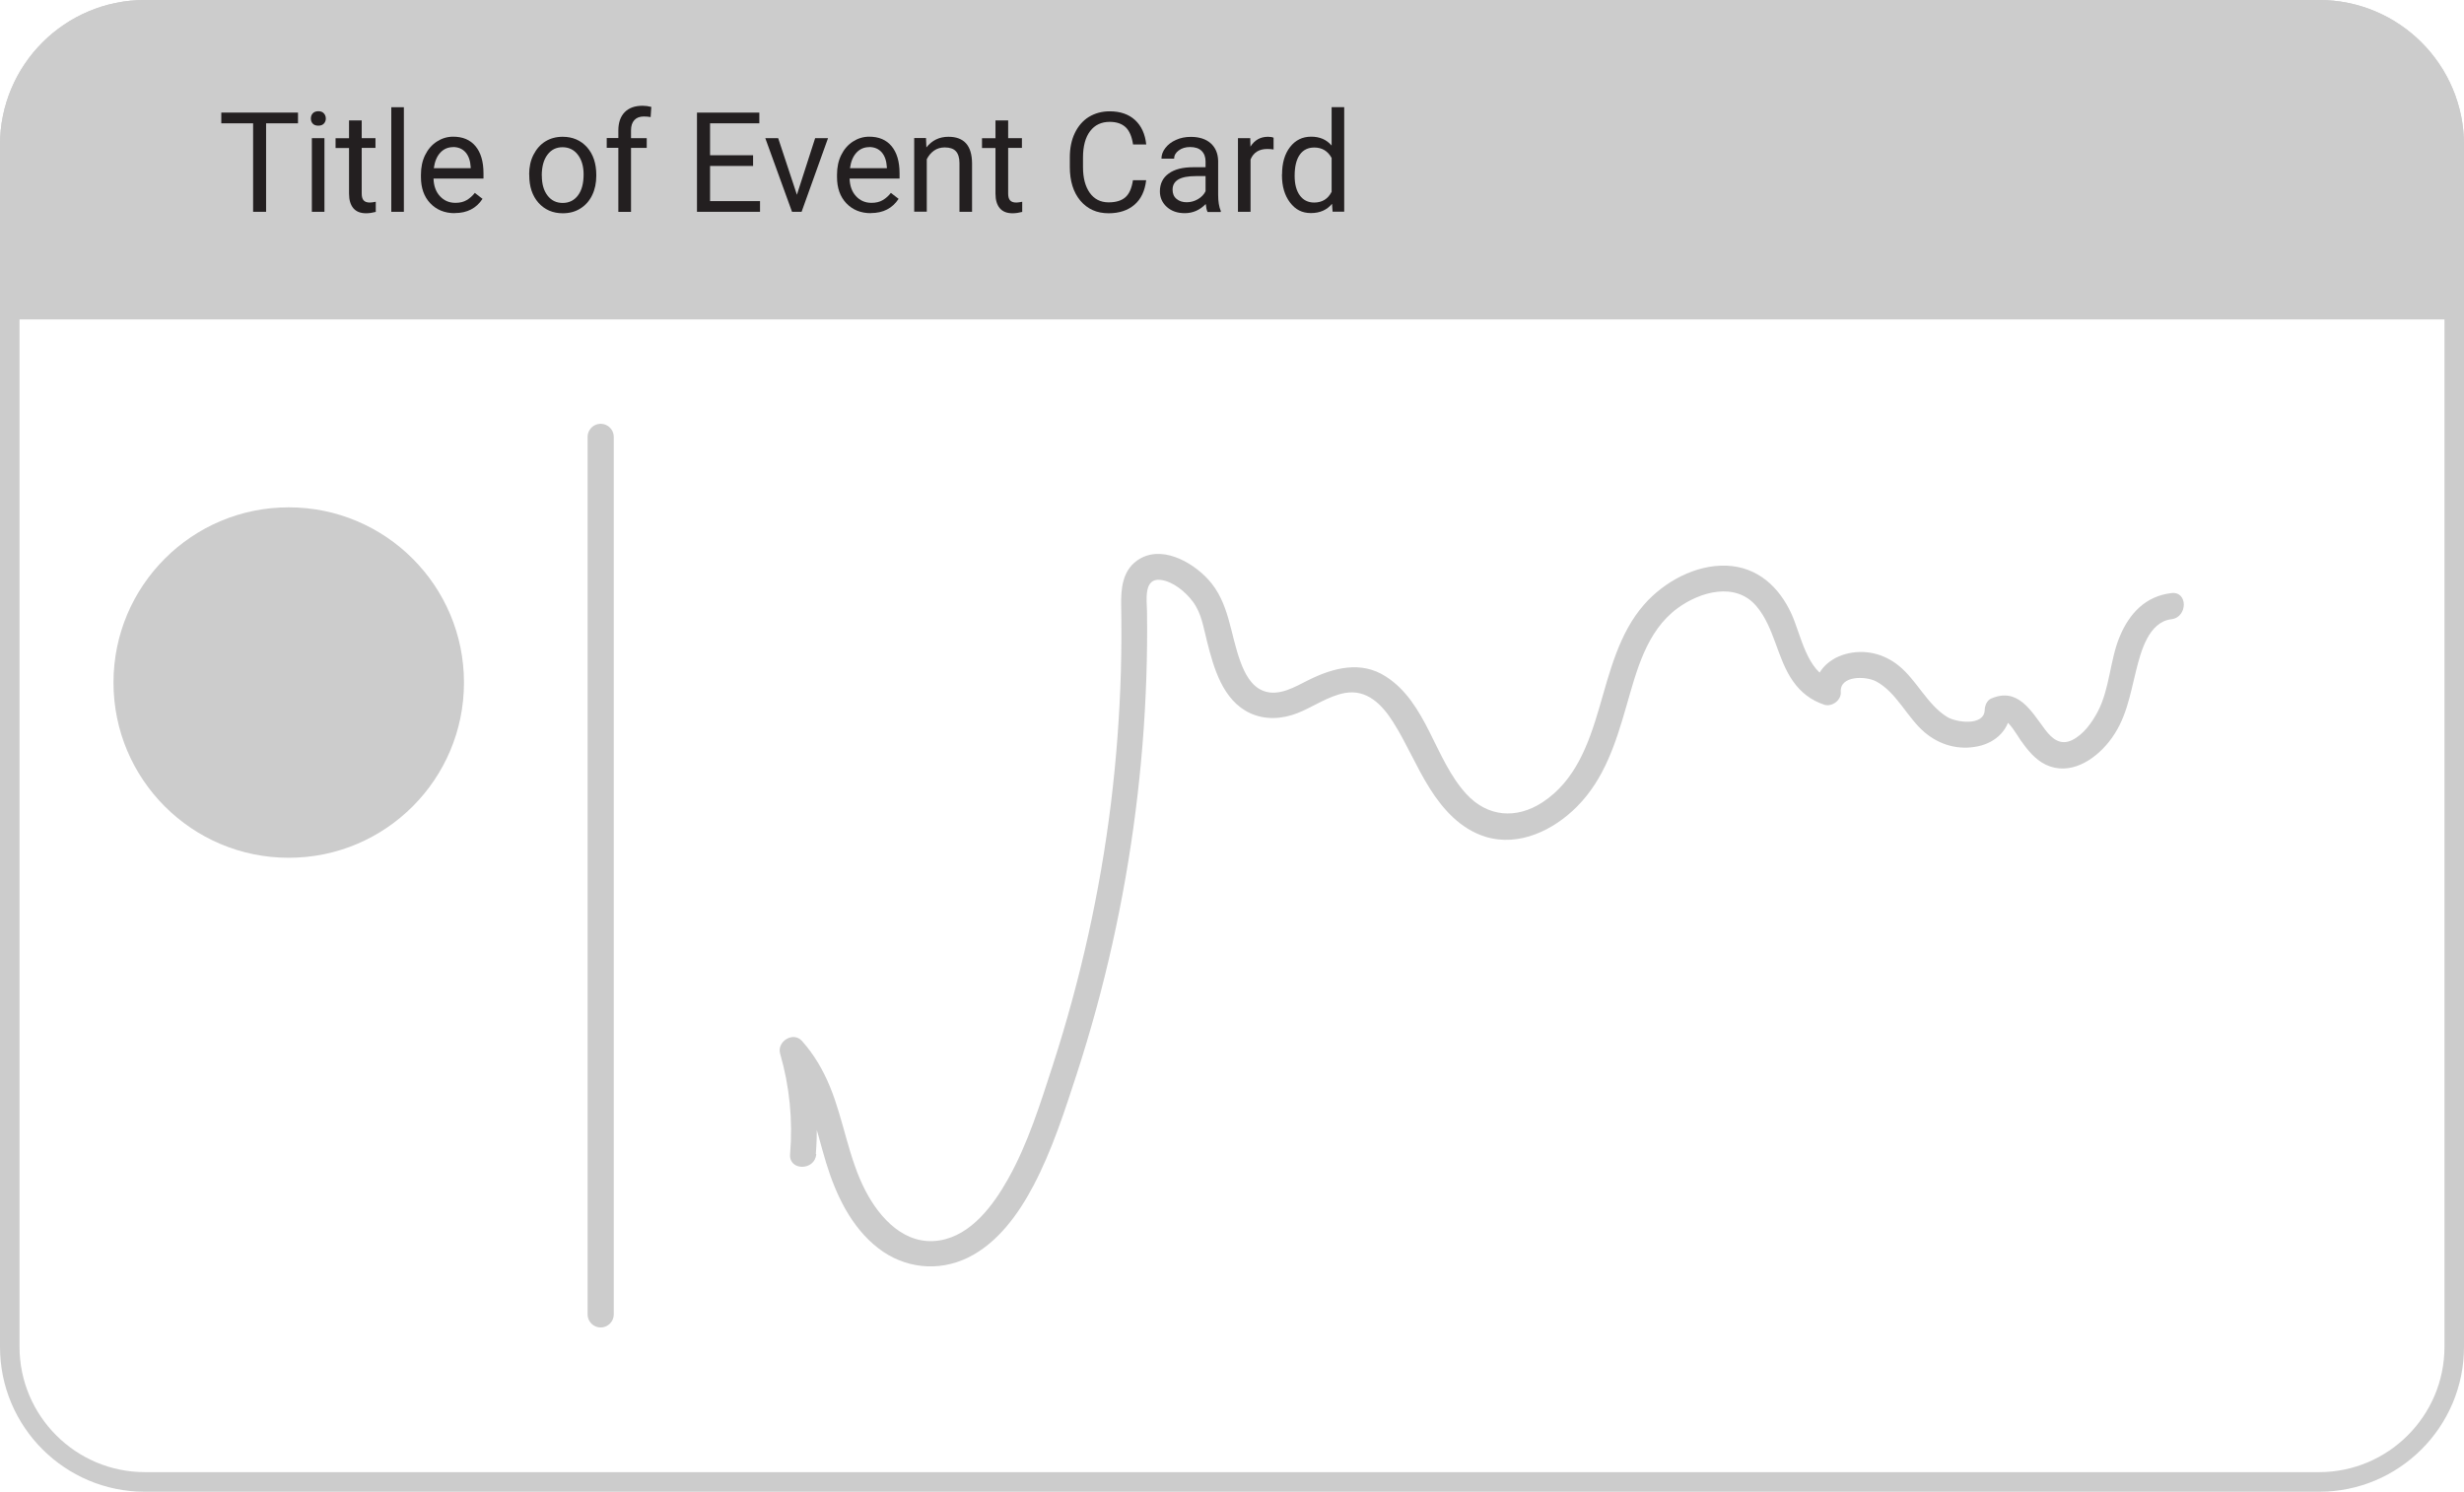 <?xml version="1.0" encoding="UTF-8"?><svg id="Layer_2" xmlns="http://www.w3.org/2000/svg" viewBox="0 0 252.52 152.9"><defs><style>.cls-1{fill:#ccc;}.cls-1,.cls-2{stroke-width:0px;}.cls-2{fill:#231f20;}.cls-3{fill:none;stroke:#ccc;stroke-linecap:round;stroke-linejoin:round;stroke-width:2.68px;}</style></defs><g id="Layer_1-2"><path class="cls-1" d="M237.67,1.99c7.09,0,12.85,5.77,12.85,12.85v123.2c0,7.09-5.77,12.85-12.85,12.85H14.85c-7.09,0-12.85-5.77-12.85-12.85V14.85C1.99,7.76,7.76,1.99,14.85,1.99h222.82M237.67,0H14.85C6.65,0,0,6.65,0,14.85v123.2c0,8.2,6.65,14.85,14.85,14.85h222.82c8.2,0,14.85-6.65,14.85-14.85V14.85c0-8.2-6.65-14.85-14.85-14.85h0Z"/><path class="cls-1" d="M0,32.74V14.85C0,6.65,6.65,0,14.85,0h222.82C245.87,0,252.52,6.65,252.52,14.85v17.89H0Z"/><circle class="cls-1" cx="29.59" cy="69.96" r="17.96"/><line class="cls-3" x1="61.56" y1="44.78" x2="61.56" y2="134.72"/><path class="cls-1" d="M83.61,118.26c.3-3.72-.09-7.44-1.12-11.02l-2.24,1.3c2.61,2.94,3.3,6.98,4.41,10.63,1,3.28,2.57,6.62,5.35,8.77,2.67,2.07,6.16,2.45,9.2.96s5.18-4.48,6.71-7.39c1.9-3.61,3.18-7.6,4.44-11.46,1.42-4.38,2.64-8.82,3.64-13.31,2-8.95,3.17-18.09,3.48-27.25.08-2.26.1-4.52.07-6.79-.02-1.16-.38-3.49,1.41-3.26,1.29.17,2.54,1.23,3.29,2.23.89,1.19,1.09,2.67,1.45,4.07.69,2.74,1.62,6.05,4.4,7.35,1.56.73,3.3.62,4.88,0s3.12-1.74,4.85-2.06c2.28-.41,3.83,1.22,4.95,2.99,1.38,2.18,2.36,4.59,3.74,6.78s3.19,4.19,5.73,4.97c3.45,1.05,6.99-.69,9.39-3.12,2.78-2.81,3.95-6.5,5.02-10.21s2.06-7.73,5.25-10.09c2.32-1.71,5.97-2.75,8.11-.2,1.85,2.2,2.09,5.33,3.73,7.67.81,1.15,1.85,1.96,3.2,2.41.78.26,1.76-.45,1.7-1.29-.13-1.72,2.56-1.66,3.62-1.1,2.1,1.12,3.19,3.72,4.98,5.23,1.54,1.3,3.49,1.85,5.48,1.42,1.88-.4,3.28-1.79,3.33-3.75l-.66,1.16c.39-.17,1.5,1.72,1.67,1.96.71,1,1.48,1.99,2.61,2.53,2.44,1.14,4.93-.45,6.44-2.34,1.78-2.23,2.14-4.71,2.81-7.38.47-1.88,1.27-4.92,3.6-5.2,1.69-.2,1.71-2.89,0-2.68-2.66.32-4.3,2.08-5.3,4.47s-1.01,5.35-2.26,7.71c-.6,1.12-1.45,2.32-2.62,2.89s-2.04-.11-2.77-1.09c-1.43-1.9-2.77-4.36-5.52-3.17-.43.18-.65.73-.66,1.16-.04,1.69-2.91,1.3-3.84.73-2.04-1.25-3.11-3.75-4.96-5.25-1.55-1.26-3.55-1.74-5.5-1.19-1.79.5-3.25,1.96-3.1,3.92l1.7-1.29c-2.54-.85-3.13-4.62-4.1-6.75-1.27-2.78-3.49-4.83-6.66-4.95s-6.4,1.65-8.45,3.99c-2.59,2.95-3.53,6.95-4.61,10.63s-2.44,7.44-5.81,9.64c-2.69,1.75-5.63,1.5-7.8-.86-3.27-3.57-4.01-9.32-8.25-12.04-2.54-1.64-5.36-.9-7.89.35-1.39.69-3.07,1.74-4.67,1.12-1.24-.48-1.9-1.8-2.33-2.97-1.08-2.91-1.13-6.09-3.33-8.47-1.71-1.85-4.92-3.61-7.29-1.9-1.48,1.07-1.64,2.88-1.61,4.57.04,2.26.03,4.52-.03,6.79-.13,4.52-.47,9.04-1.02,13.53-1.12,9.09-3.13,18.09-5.95,26.8-1.28,3.94-2.55,8.05-4.59,11.68-1.5,2.67-3.77,5.78-7.02,6.3-3.53.57-6.12-2.25-7.6-5.1-1.74-3.35-2.21-7.2-3.64-10.67-.71-1.72-1.62-3.28-2.86-4.67-.9-1.02-2.6.06-2.24,1.3.97,3.37,1.31,6.81,1.02,10.31-.14,1.72,2.54,1.71,2.68,0h0Z"/><path class="cls-2" d="M30.54,12.64h-3.27v9.07h-1.33v-9.07h-3.26v-1.1h7.86v1.1Z"/><path class="cls-2" d="M31.86,12.15c0-.21.06-.39.19-.53.13-.14.32-.22.57-.22s.44.07.57.22c.13.14.2.32.2.53s-.07.38-.2.52c-.13.14-.32.21-.57.21s-.44-.07-.57-.21-.19-.31-.19-.52ZM33.25,21.71h-1.29v-7.55h1.29v7.55Z"/><path class="cls-2" d="M37.07,12.33v1.83h1.41v1h-1.41v4.69c0,.3.06.53.19.68.13.15.34.23.64.23.15,0,.35-.03.61-.08v1.04c-.34.09-.67.14-.99.14-.58,0-1.01-.17-1.31-.52-.29-.35-.44-.84-.44-1.49v-4.68h-1.38v-1h1.38v-1.83h1.29Z"/><path class="cls-2" d="M41.39,21.71h-1.29v-10.72h1.29v10.72Z"/><path class="cls-2" d="M46.6,21.85c-1.02,0-1.86-.34-2.5-1.01-.64-.67-.96-1.57-.96-2.7v-.24c0-.75.14-1.42.43-2.01.29-.59.69-1.05,1.2-1.38.51-.33,1.07-.5,1.67-.5.98,0,1.75.32,2.29.97.54.65.82,1.57.82,2.78v.54h-5.12c.02.75.24,1.35.65,1.8.42.46.95.69,1.59.69.46,0,.84-.09,1.16-.28.32-.19.59-.43.83-.74l.79.61c-.63.97-1.58,1.46-2.85,1.46ZM46.43,15.08c-.52,0-.96.19-1.31.57-.35.38-.57.91-.66,1.59h3.78v-.1c-.04-.66-.21-1.16-.53-1.53-.32-.36-.75-.54-1.29-.54Z"/><path class="cls-2" d="M54.23,17.87c0-.74.14-1.41.44-2s.7-1.05,1.21-1.37c.52-.32,1.11-.48,1.78-.48,1.03,0,1.86.36,2.5,1.07.63.71.95,1.66.95,2.84v.09c0,.74-.14,1.4-.42,1.98s-.68,1.04-1.21,1.37c-.52.33-1.12.49-1.8.49-1.02,0-1.85-.36-2.49-1.07-.63-.71-.95-1.65-.95-2.83v-.09ZM55.53,18.02c0,.84.19,1.51.58,2.02.39.51.91.76,1.56.76s1.18-.26,1.56-.77c.39-.51.58-1.23.58-2.16,0-.83-.2-1.5-.59-2.01-.39-.51-.92-.77-1.57-.77s-1.15.25-1.54.76c-.39.51-.59,1.23-.59,2.18Z"/><path class="cls-2" d="M63.37,21.71v-6.56h-1.19v-1h1.19v-.77c0-.81.22-1.44.65-1.88.43-.44,1.04-.66,1.84-.66.3,0,.59.04.89.12l-.07,1.04c-.22-.04-.45-.06-.7-.06-.42,0-.74.12-.97.37-.23.25-.34.6-.34,1.05v.8h1.61v1h-1.61v6.56h-1.29Z"/><path class="cls-2" d="M77.18,17.01h-4.41v3.6h5.12v1.1h-6.46v-10.17h6.39v1.1h-5.05v3.27h4.41v1.1Z"/><path class="cls-2" d="M81.67,19.96l1.87-5.8h1.32l-2.71,7.55h-.98l-2.74-7.55h1.32l1.92,5.8Z"/><path class="cls-2" d="M89.24,21.85c-1.02,0-1.86-.34-2.5-1.01-.64-.67-.96-1.57-.96-2.7v-.24c0-.75.14-1.42.43-2.01.29-.59.69-1.05,1.2-1.38.51-.33,1.07-.5,1.67-.5.98,0,1.75.32,2.29.97.54.65.82,1.57.82,2.78v.54h-5.12c.02.75.24,1.35.65,1.8.42.46.95.69,1.59.69.46,0,.84-.09,1.16-.28.32-.19.59-.43.83-.74l.79.61c-.63.97-1.58,1.46-2.85,1.46ZM89.08,15.08c-.52,0-.96.19-1.31.57-.35.38-.57.91-.66,1.59h3.78v-.1c-.04-.66-.21-1.16-.53-1.53-.32-.36-.75-.54-1.29-.54Z"/><path class="cls-2" d="M94.9,14.16l.04.95c.58-.73,1.33-1.09,2.26-1.09,1.6,0,2.4.9,2.42,2.7v4.99h-1.29v-5c0-.54-.13-.95-.37-1.21s-.62-.39-1.14-.39c-.42,0-.79.11-1.1.33s-.56.52-.74.88v5.38h-1.29v-7.55h1.22Z"/><path class="cls-2" d="M103.32,12.33v1.83h1.41v1h-1.41v4.69c0,.3.06.53.19.68.13.15.34.23.64.23.15,0,.35-.03.61-.08v1.04c-.34.09-.67.14-.99.14-.58,0-1.01-.17-1.31-.52-.29-.35-.44-.84-.44-1.49v-4.68h-1.38v-1h1.38v-1.83h1.29Z"/><path class="cls-2" d="M117.46,18.49c-.13,1.08-.52,1.91-1.19,2.49s-1.56.88-2.66.88c-1.2,0-2.16-.43-2.89-1.29-.72-.86-1.08-2.01-1.08-3.46v-.98c0-.95.17-1.78.51-2.49s.82-1.27,1.43-1.65c.62-.38,1.34-.58,2.15-.58,1.08,0,1.95.3,2.6.9.65.6,1.03,1.44,1.14,2.5h-1.35c-.12-.81-.37-1.4-.76-1.77-.39-.36-.93-.55-1.63-.55-.86,0-1.53.32-2.01.95s-.73,1.54-.73,2.7v.99c0,1.1.23,1.98.69,2.63.46.65,1.11.98,1.93.98.74,0,1.32-.17,1.71-.51.4-.34.66-.92.79-1.76h1.35Z"/><path class="cls-2" d="M123.75,21.71c-.08-.15-.14-.41-.18-.8-.6.62-1.32.94-2.15.94-.75,0-1.36-.21-1.83-.63s-.72-.96-.72-1.6c0-.79.3-1.4.9-1.83.6-.44,1.44-.65,2.52-.65h1.26v-.59c0-.45-.13-.81-.4-1.08-.27-.27-.67-.4-1.19-.4-.46,0-.85.12-1.16.35-.31.23-.47.51-.47.84h-1.3c0-.38.13-.74.4-1.09.27-.35.63-.63,1.09-.83.46-.21.96-.31,1.51-.31.87,0,1.55.22,2.04.65.49.44.75,1.03.77,1.8v3.48c0,.69.09,1.25.27,1.66v.11h-1.35ZM121.61,20.73c.4,0,.79-.1,1.15-.31.36-.21.63-.48.79-.82v-1.55h-1.01c-1.58,0-2.37.46-2.37,1.39,0,.41.13.72.41.95.27.23.62.34,1.04.34Z"/><path class="cls-2" d="M130.52,15.32c-.2-.03-.41-.05-.64-.05-.85,0-1.42.36-1.72,1.08v5.36h-1.29v-7.55h1.26l.02.87c.42-.67,1.02-1.01,1.8-1.01.25,0,.44.03.57.1v1.2Z"/><path class="cls-2" d="M131.39,17.87c0-1.16.27-2.09.82-2.8.55-.71,1.27-1.06,2.16-1.06s1.58.3,2.1.91v-3.94h1.29v10.72h-1.19l-.06-.81c-.52.63-1.24.95-2.16.95s-1.59-.36-2.14-1.08c-.55-.72-.83-1.65-.83-2.81v-.1ZM132.68,18.02c0,.86.18,1.53.53,2.01s.84.73,1.47.73c.82,0,1.42-.37,1.79-1.1v-3.47c-.39-.71-.98-1.07-1.78-1.07-.63,0-1.13.24-1.48.73-.35.49-.53,1.21-.53,2.17Z"/></g></svg>